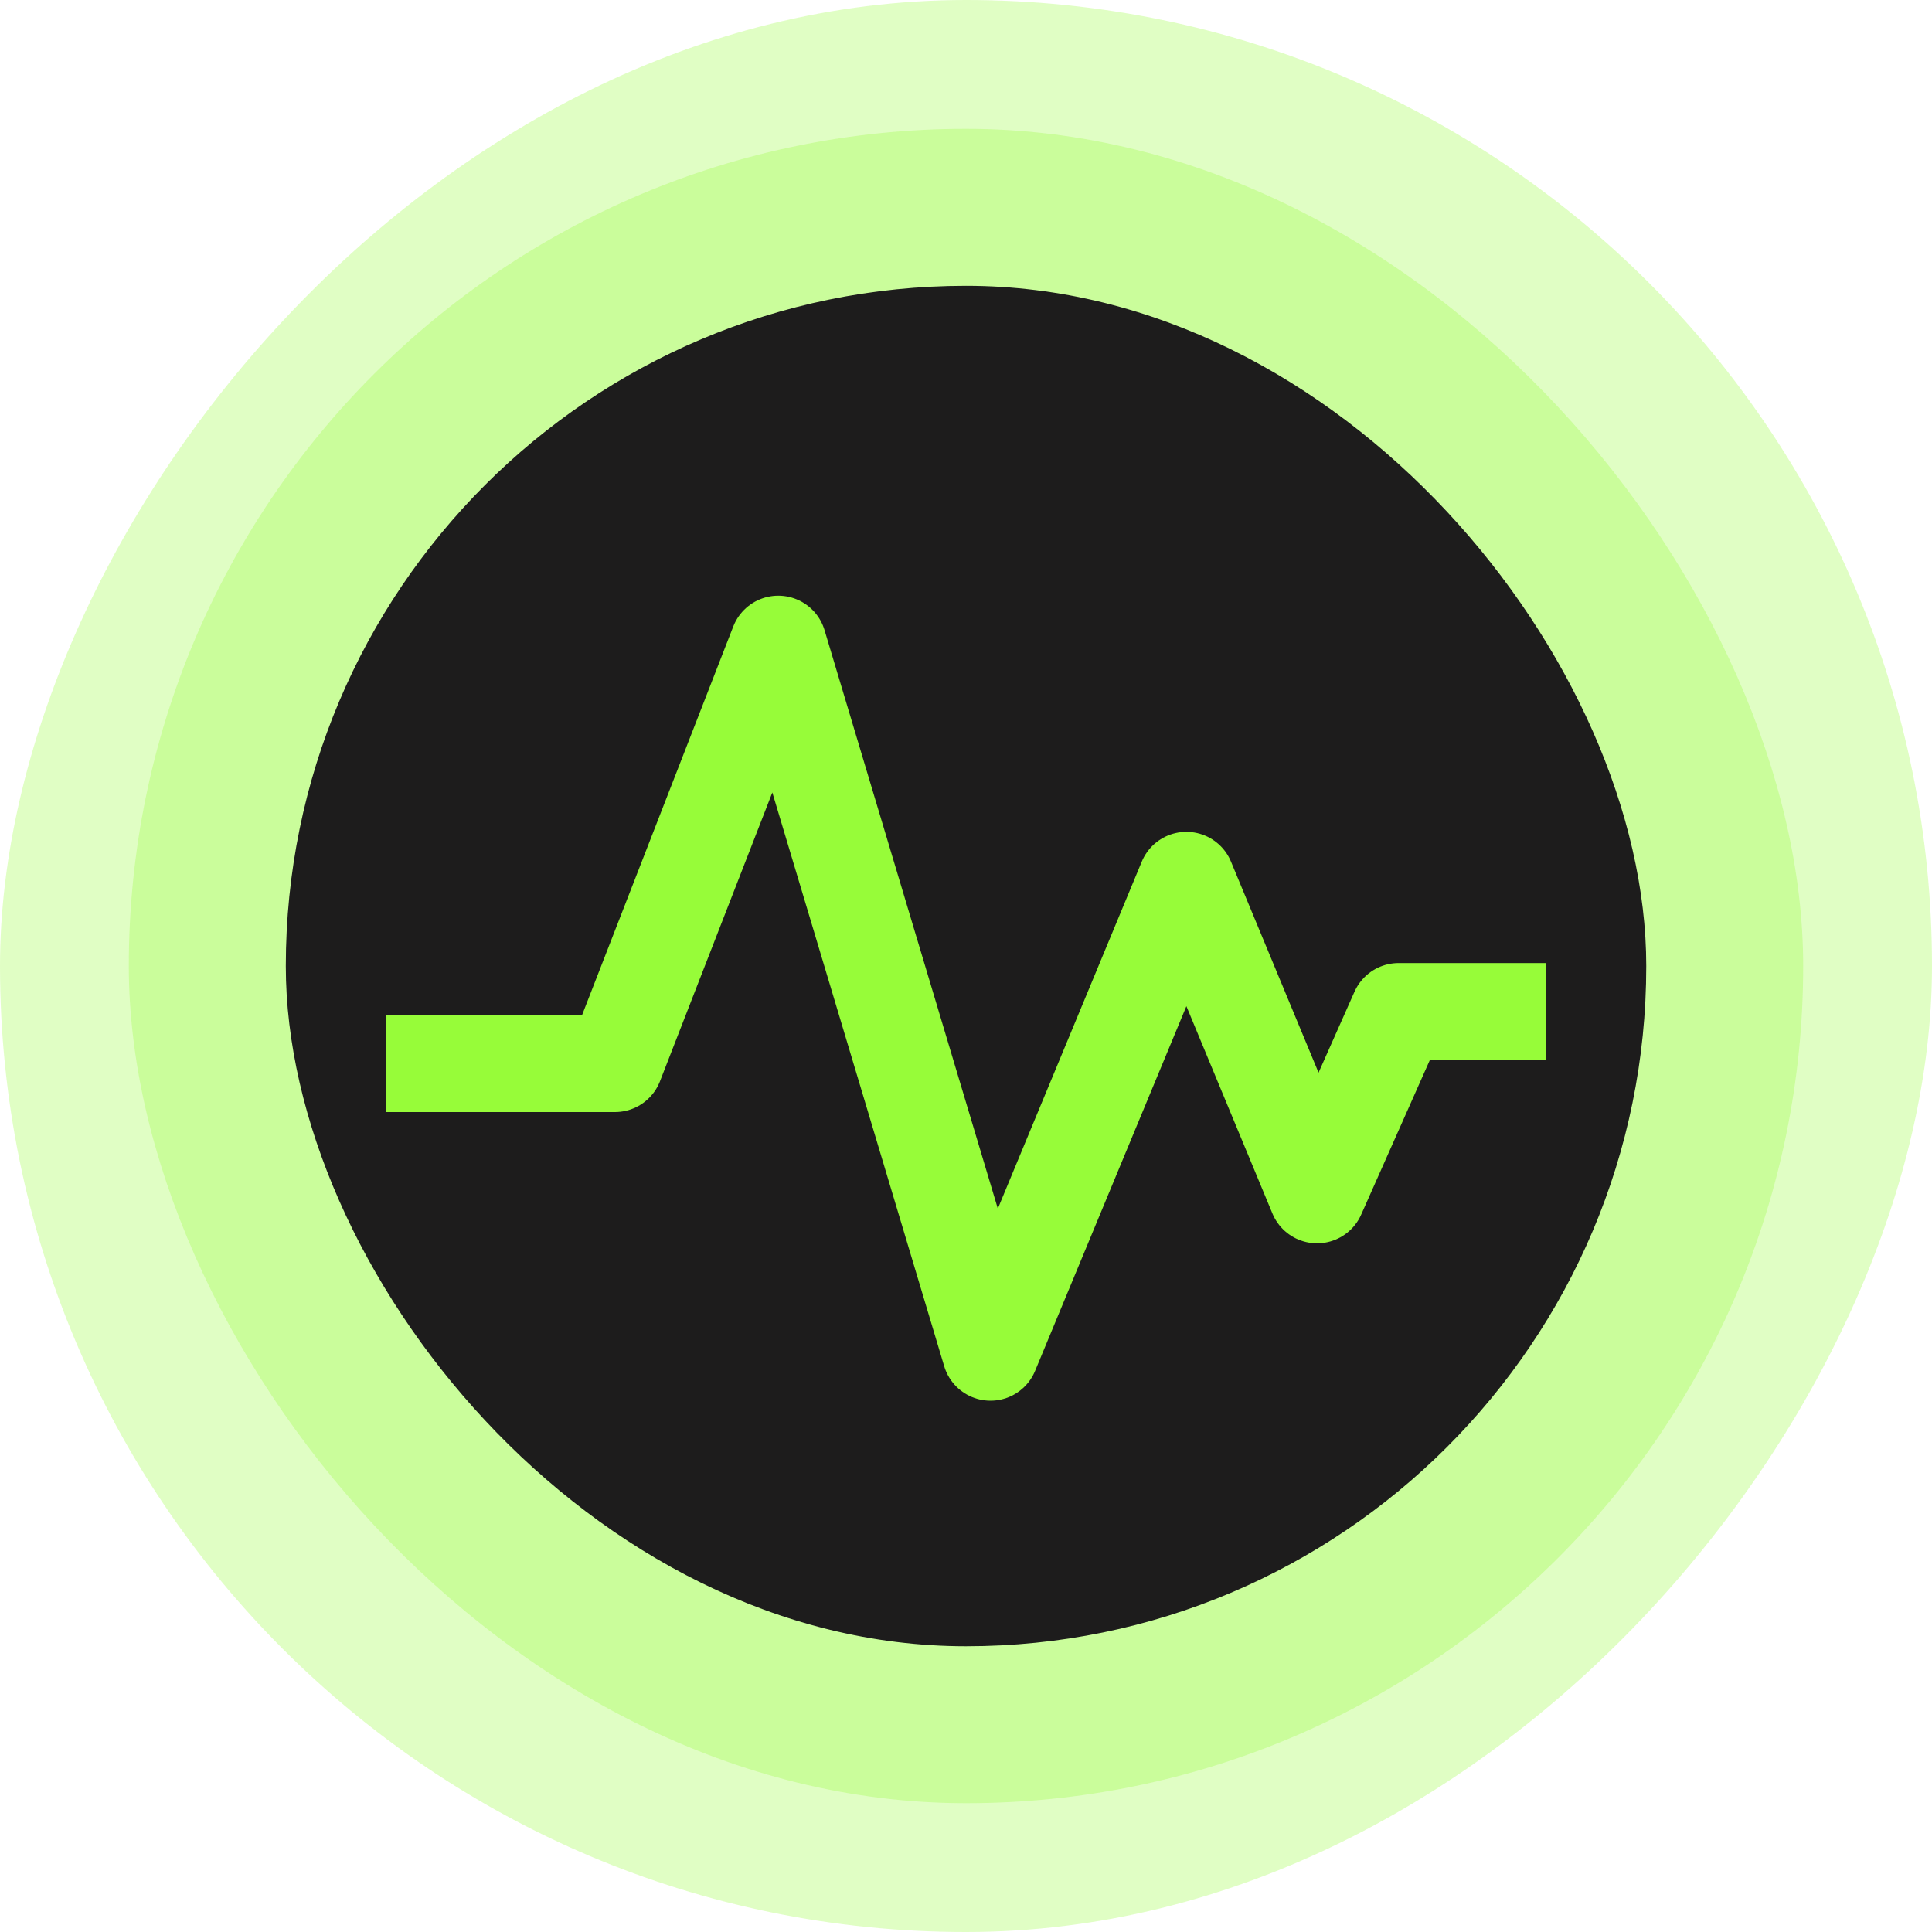 <svg width="30" height="30" viewBox="0 0 30 30" fill="none" xmlns="http://www.w3.org/2000/svg">
<rect width="30" height="30" rx="15" transform="matrix(1 0 0 -1 0 30)" fill="#97FC39" fill-opacity="0.3"/>
<rect x="2" y="2" width="26" height="26" rx="13" fill="#97FC39" fill-opacity="0.3"/>
<rect x="4.438" y="4.438" width="21.125" height="21.125" rx="10.562" fill="#1D1C1C"/>
<path d="M6 16.518H9.549L12.085 10L15.38 21L18.422 13.667L20.451 18.556L21.718 15.704H24" stroke="#97FC39" stroke-width="1.5" stroke-linejoin="round"/>
</svg>
